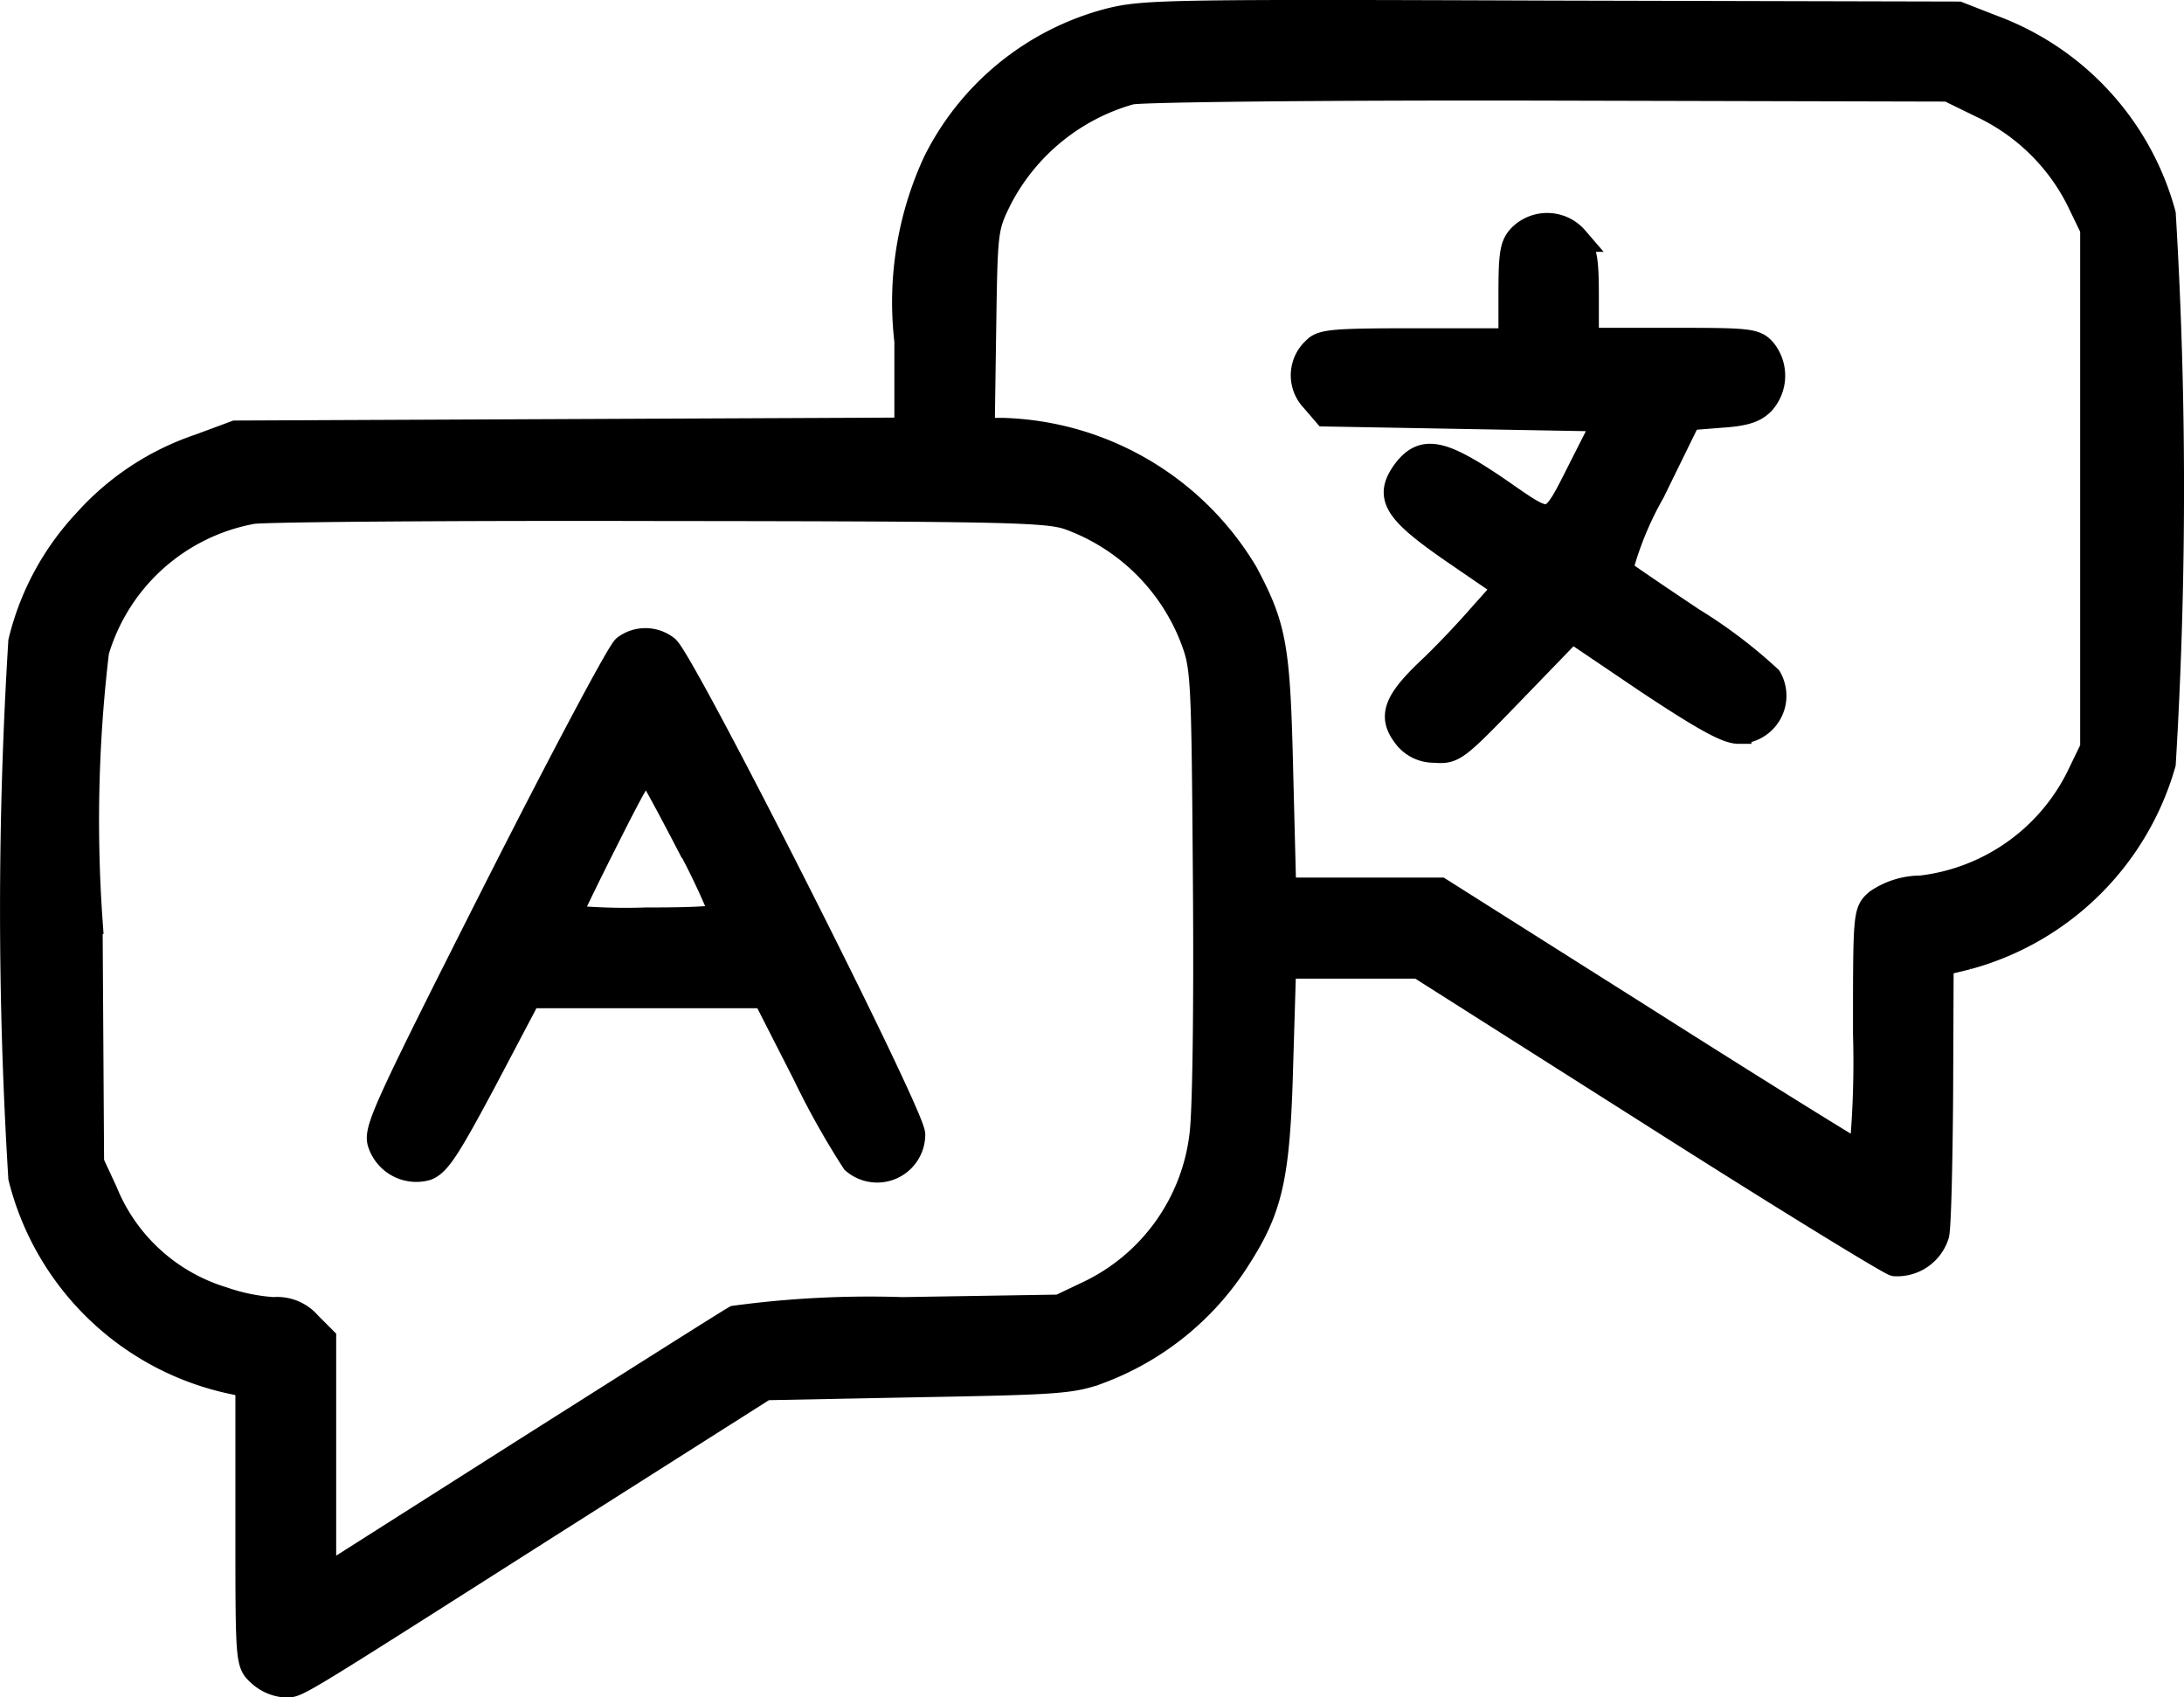 <svg xmlns="http://www.w3.org/2000/svg" width="33.782" height="26.248" viewBox="0 0 33.782 26.248">
  <g id="language-choice" transform="translate(0.2 0.196)">
    <path id="Path_33" data-name="Path 33" d="M58.788-406.637a4.178,4.178,0,0,0-2.664,2.178,5.155,5.155,0,0,0-.44,2.764v1.382l-5.189.023-5.2.023-.564.209a4.11,4.11,0,0,0-1.753,1.158,4.126,4.126,0,0,0-1,1.853,67.416,67.416,0,0,0,0,8.286,4.281,4.281,0,0,0,3.305,3.158l.208.046v2.147c0,2.147,0,2.154.178,2.317a.648.648,0,0,0,.371.17c.224,0-.054.17,4.085-2.463l3.359-2.131,2.355-.046c2.178-.039,2.394-.054,2.811-.208a4.331,4.331,0,0,0,2.147-1.745c.5-.78.61-1.259.656-3l.046-1.521h2.1l3.591,2.278c1.977,1.259,3.676,2.3,3.768,2.324a.633.633,0,0,0,.641-.44c.031-.1.054-1.089.062-2.193l.008-2.008.409-.1a4.325,4.325,0,0,0,3.027-2.988,70.852,70.852,0,0,0,0-8.494,4.263,4.263,0,0,0-2.633-2.88l-.533-.208-6.293-.015C59.638-406.783,59.329-406.776,58.788-406.637Zm13.514,1.29a3.214,3.214,0,0,1,1.5,1.452l.224.463v8.031l-.224.463a3.137,3.137,0,0,1-2.44,1.707,1.194,1.194,0,0,0-.672.208c-.178.154-.178.185-.178,2.039a15.03,15.03,0,0,1-.062,1.876c-.031,0-1.514-.919-3.29-2.046L63.923-393.2H61.5l-.046-1.8c-.046-1.954-.093-2.255-.541-3.1a4.52,4.52,0,0,0-3.745-2.208h-.332l.023-1.568c.023-1.529.023-1.568.239-2.008a3.283,3.283,0,0,1,2.039-1.668c.162-.039,3.027-.07,6.471-.062l6.178.015Zm-14.116,6.371a3.231,3.231,0,0,1,1.923,1.892c.162.432.17.579.193,3.776.015,1.985-.008,3.552-.054,3.892a3.121,3.121,0,0,1-1.768,2.456l-.44.209-2.432.039a15.537,15.537,0,0,0-2.587.131c-.085.046-1.552.973-3.259,2.054l-3.112,1.977v-3.714l-.224-.224a.64.64,0,0,0-.548-.224,2.976,2.976,0,0,1-.788-.162,2.866,2.866,0,0,1-1.822-1.668l-.208-.448-.023-3.737a22.154,22.154,0,0,1,.1-4.17,3.1,3.1,0,0,1,2.417-2.17c.2-.031,3.035-.054,6.309-.046C57.213-399.108,57.846-399.092,58.186-398.976Z" transform="translate(-41.85 406.774)" stroke="#000" stroke-width="0.4"/>
    <path id="Path_34" data-name="Path 34" d="M303.761-363.914c-.131.131-.154.255-.154.888v.734h-1.452c-1.29,0-1.475.015-1.583.131a.533.533,0,0,0-.031.764l.193.224,2.17.039,2.178.039-.355.7c-.525,1.035-.448,1.012-1.344.394-.865-.587-1.143-.641-1.421-.27-.278.386-.147.6.764,1.228l.811.556-.386.432c-.208.24-.571.626-.811.85-.51.486-.595.71-.378,1a.545.545,0,0,0,.456.232c.293.023.324,0,1.212-.919l.911-.942,1.166.788c.873.579,1.235.78,1.413.78a.543.543,0,0,0,.471-.811,7.6,7.6,0,0,0-1.189-.9c-.579-.386-1.089-.734-1.12-.765a5.1,5.1,0,0,1,.5-1.22l.564-1.151.486-.039c.363-.023.525-.069.649-.193a.61.61,0,0,0,.023-.8c-.131-.147-.232-.154-1.444-.154h-1.3v-.687c0-.571-.023-.71-.162-.888A.577.577,0,0,0,303.761-363.914Z" transform="translate(-280.429 367.372)" stroke="#000" stroke-width="0.4"/>
    <path id="Path_35" data-name="Path 35" d="M119.127-280.834c-.085.062-.988,1.761-2.008,3.776-1.691,3.344-1.846,3.683-1.776,3.884a.582.582,0,0,0,.71.378c.178-.07.332-.309.9-1.374l.68-1.29h3.66l.618,1.212a12.545,12.545,0,0,0,.757,1.351.544.544,0,0,0,.9-.409c0-.309-3.568-7.351-3.807-7.521A.522.522,0,0,0,119.127-280.834Zm1,3.05a11.109,11.109,0,0,1,.51,1.081c0,.062-.371.085-1.2.085a8.964,8.964,0,0,1-1.2-.039c0-.023.263-.571.587-1.212.517-1.027.6-1.158.687-1.042C119.567-278.835,119.838-278.333,120.123-277.784Z" transform="translate(-109.656 290.655)" stroke="#000" stroke-width="0.4"/>
  </g>
</svg>

